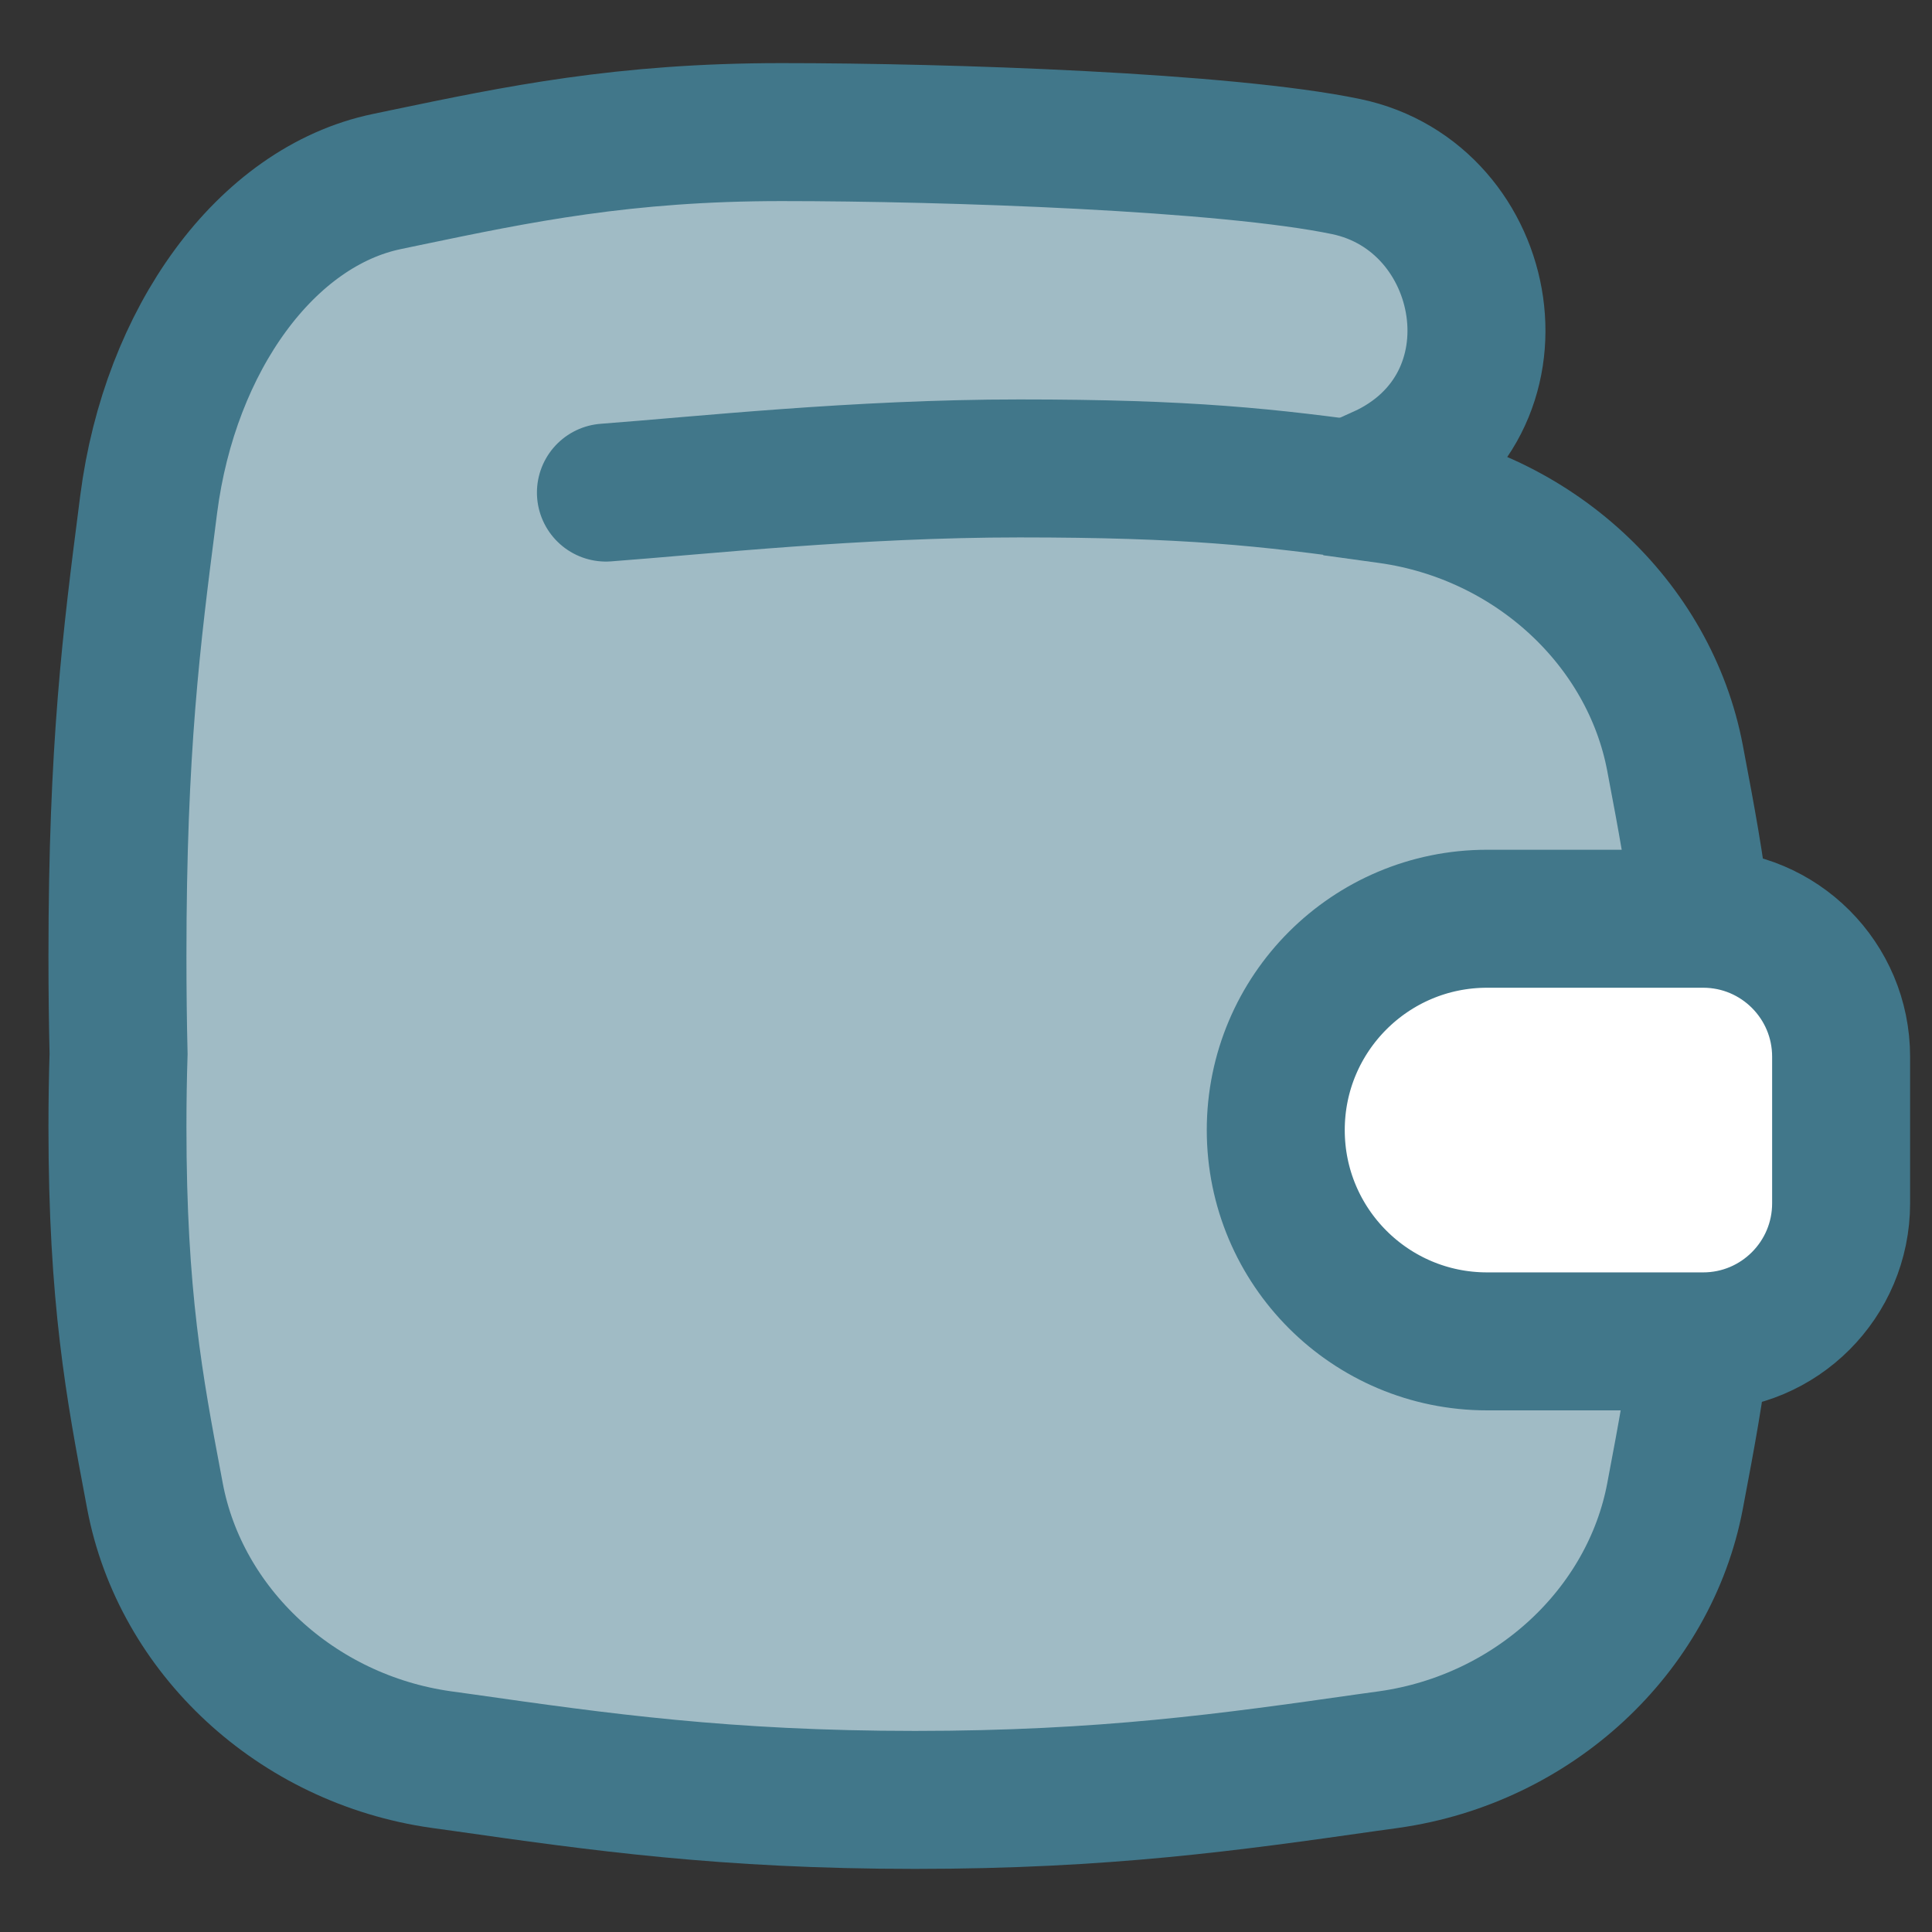 <svg width="24" height="24" viewBox="0 0 24 24" fill="none" xmlns="http://www.w3.org/2000/svg">
<rect x="0" y="0" width="24" height="24" fill="#333333" stroke="none"/>
<path d="M1.473 13.091C1.464 13.374 1.459 13.676 1.459 14.001C1.459 16.117 1.671 17.236 1.907 18.488C1.913 18.52 1.919 18.552 1.925 18.584C2.241 20.258 3.677 21.603 5.479 21.858C5.571 21.87 5.662 21.884 5.753 21.896C7.437 22.136 9.012 22.359 11.367 22.359C13.721 22.359 15.296 22.136 16.98 21.896C17.071 21.884 17.162 21.87 17.254 21.858C19.056 21.603 20.492 20.258 20.808 18.584C20.814 18.552 20.82 18.52 20.826 18.488C21.063 17.236 21.274 16.117 21.274 14.001C21.274 11.885 21.063 10.766 20.826 9.514C20.82 9.482 20.814 9.45 20.808 9.418C20.492 7.745 19.056 6.399 17.254 6.145C17.232 6.141 17.211 6.138 17.189 6.135C17.177 6.056 17.166 5.978 17.156 5.9C19.022 5.058 18.539 2.447 16.721 2.069C15.231 1.759 11.775 1.641 9.708 1.641C7.748 1.641 6.436 1.915 5.035 2.207C4.959 2.223 4.883 2.239 4.806 2.255C3.306 2.567 2.111 4.214 1.847 6.264C1.842 6.303 1.837 6.343 1.832 6.381C1.635 7.915 1.459 9.285 1.459 11.876C1.459 12.314 1.464 12.717 1.473 13.091Z" fill="#A0BBC5" stroke="#41778A" stroke-width="1.714"/>
<path d="M7.527 6.119C8.704 6.031 10.645 5.819 12.664 5.819C14.755 5.819 15.745 5.926 17.117 6.119" stroke="#41778A" stroke-width="1.714" stroke-linecap="round"/>
<path d="M21.157 16.663H18.473C17.023 16.663 15.848 15.488 15.848 14.038C15.848 12.588 17.023 11.413 18.473 11.413H21.157C22.104 11.413 22.871 12.18 22.871 13.127V14.948C22.871 15.895 22.104 16.663 21.157 16.663Z" fill="white" stroke="#41778A" stroke-width="1.714" stroke-linecap="round"/>
</svg>
